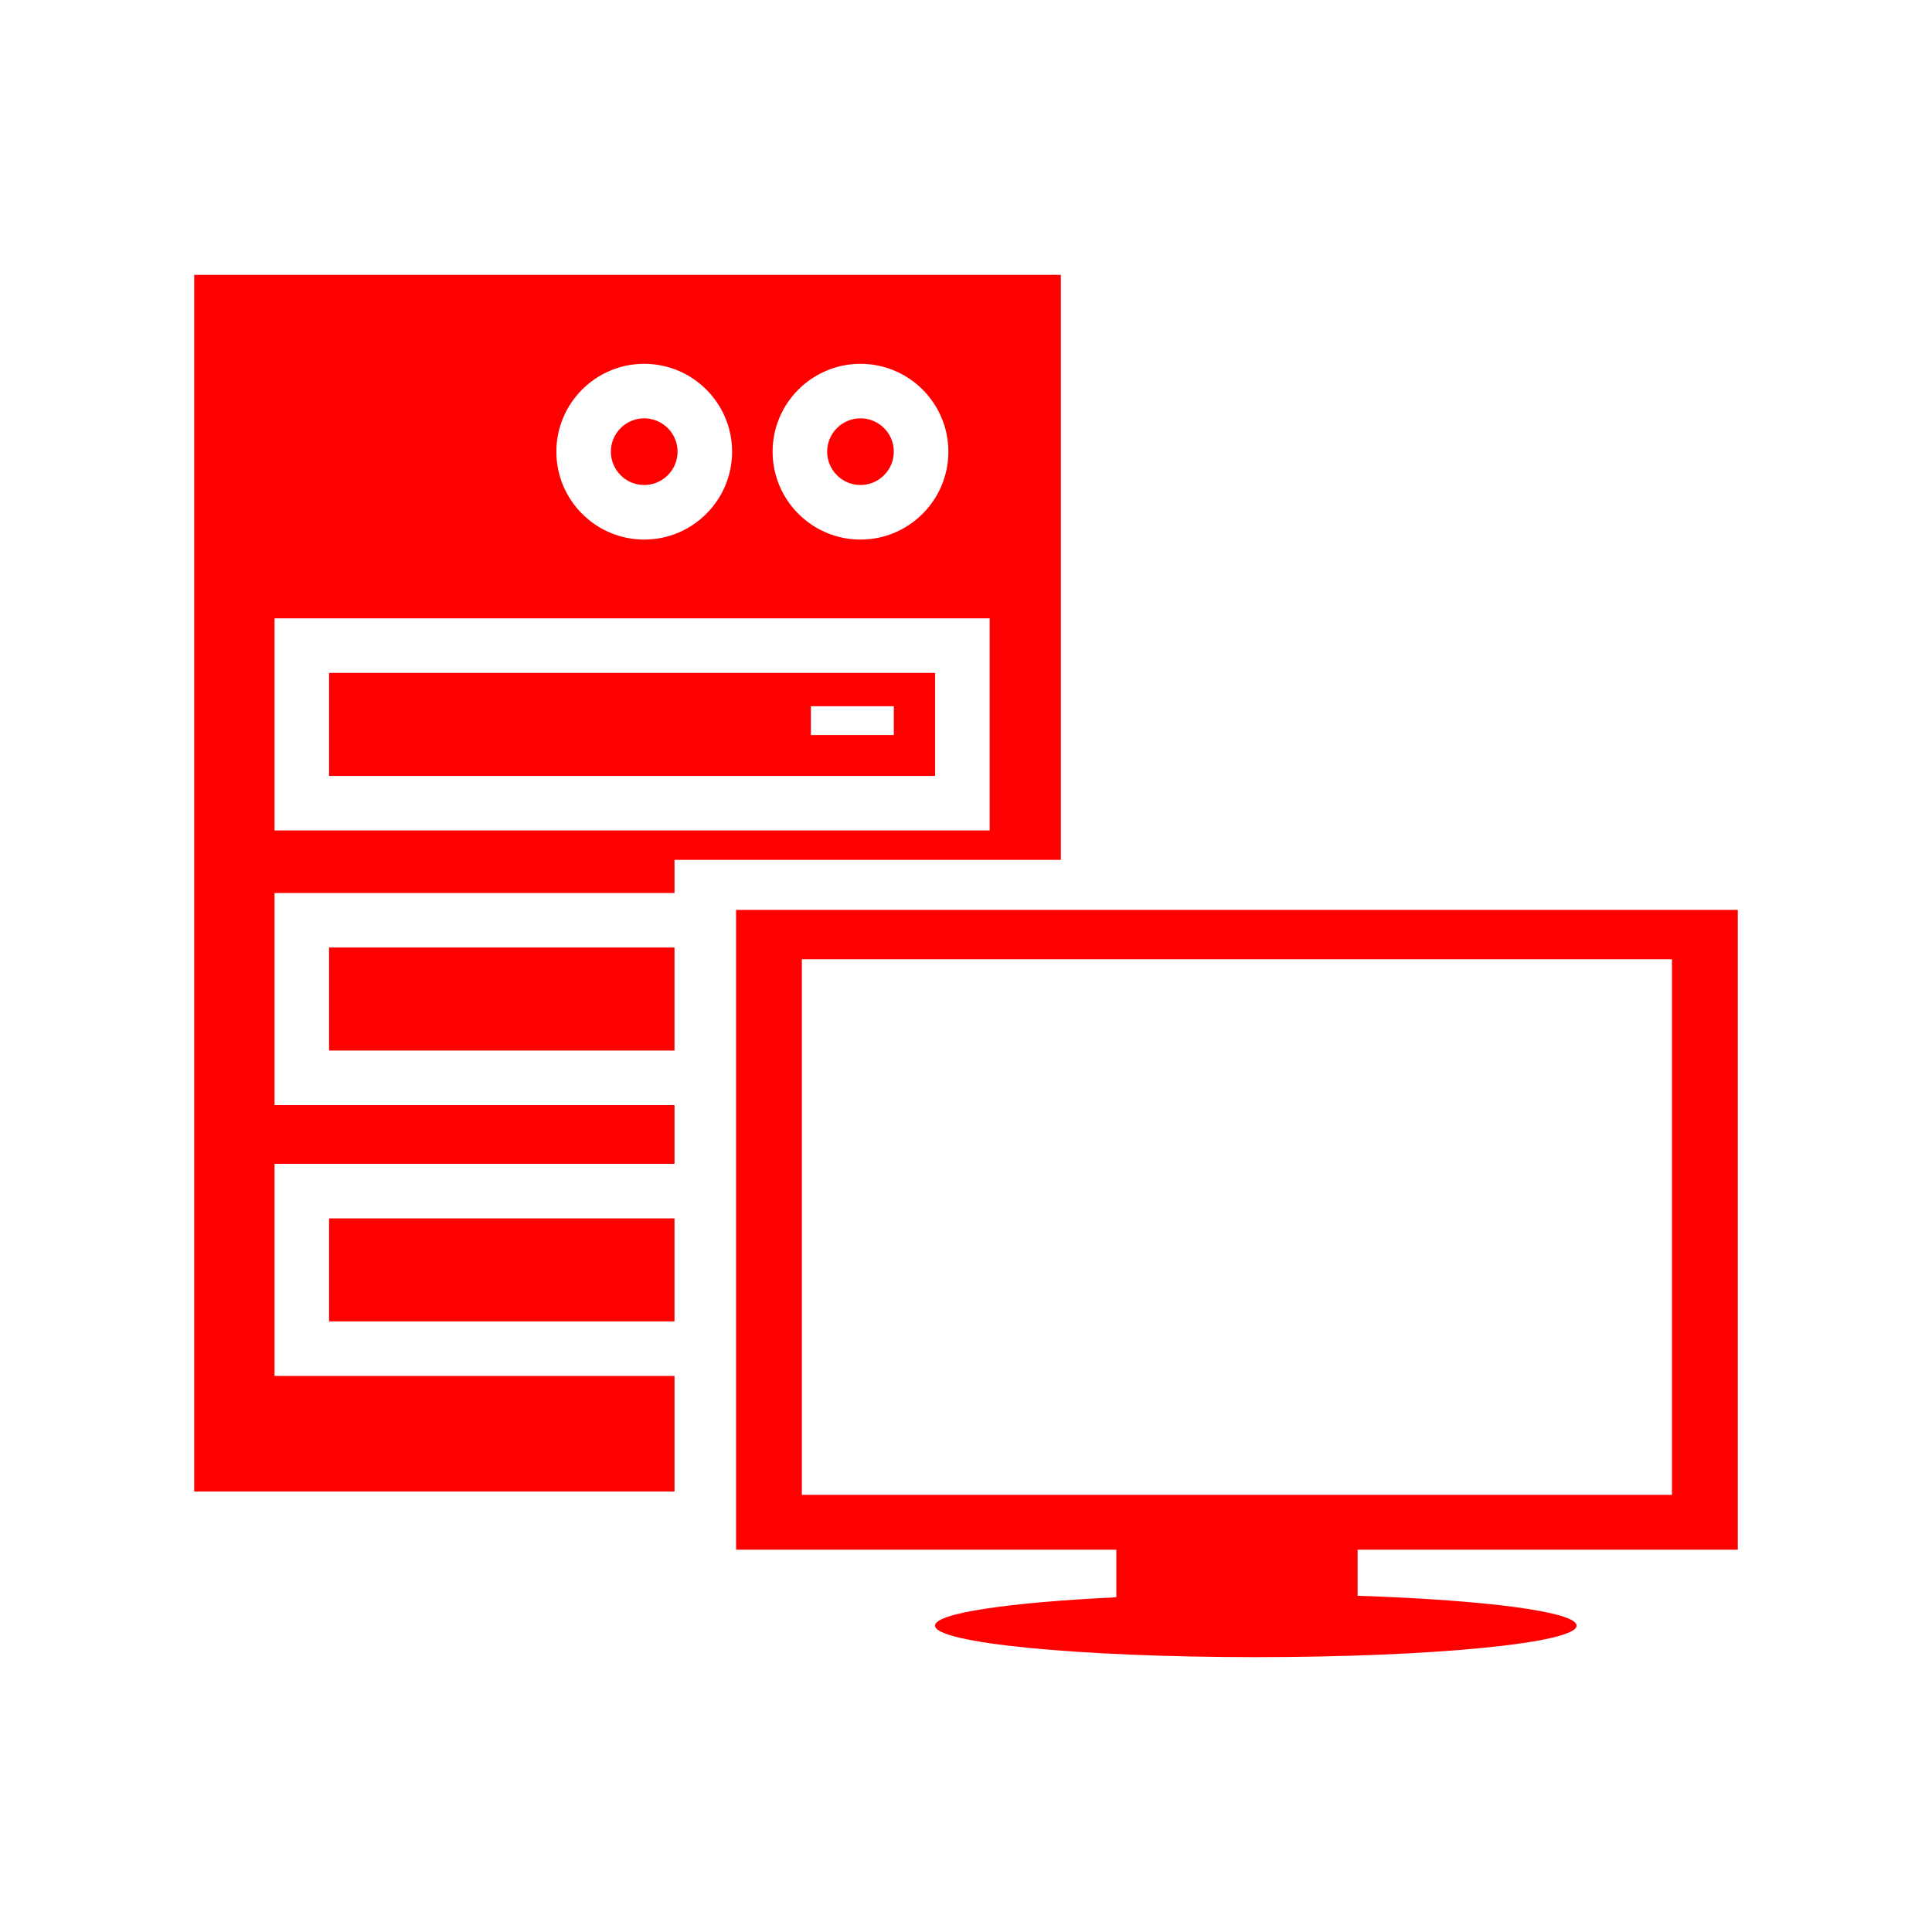 <?xml version="1.0" encoding="utf-8"?>
<!-- Generator: Adobe Illustrator 16.0.0, SVG Export Plug-In . SVG Version: 6.00 Build 0)  -->
<!DOCTYPE svg PUBLIC "-//W3C//DTD SVG 1.1//EN" "http://www.w3.org/Graphics/SVG/1.1/DTD/svg11.dtd">
<svg version="1.1" id="Layer_4" xmlns="http://www.w3.org/2000/svg" xmlns:xlink="http://www.w3.org/1999/xlink" x="0px" y="0px"
	 width="100px" height="100px" fill="red" viewBox="0 0 100 100" enable-background="new 0 0 100 100" xml:space="preserve">
<path d="M17.031,63.063h17.881v5.332H17.031V63.063z M33.344,25.104c0.951,0,1.727-0.774,1.727-1.726s-0.775-1.725-1.727-1.725
	s-1.725,0.773-1.725,1.725S32.393,25.104,33.344,25.104z M44.539,25.104c0.951,0,1.725-0.774,1.725-1.726s-0.773-1.725-1.725-1.725
	s-1.725,0.773-1.725,1.725S43.588,25.104,44.539,25.104z M17.031,54.376h17.881v-5.333H17.031V54.376z M54.91,44.508H34.912v1.712
	H14.209v10.979h20.703v3.04H14.209v10.979h20.703V77.2H10.053V14.228H54.91V44.508z M39.99,23.379c0,2.509,2.041,4.549,4.549,4.549
	s4.549-2.04,4.549-4.549c0-2.508-2.041-4.548-4.549-4.548S39.99,20.871,39.99,23.379z M28.797,23.379
	c0,2.509,2.039,4.549,4.547,4.549c2.51,0,4.549-2.04,4.549-4.549c0-2.508-2.039-4.548-4.549-4.548
	C30.836,18.831,28.797,20.871,28.797,23.379z M51.225,32.006H14.209v10.979h37.016V32.006z M48.402,40.162H17.031v-5.333h31.371
	V40.162z M46.264,36.555h-4.293v1.489h4.293V36.555z M70.27,80.211v2.386c6.584,0.217,11.336,0.825,11.336,1.545
	c0,0.901-7.436,1.631-16.605,1.631c-9.172,0-16.605-0.729-16.605-1.631c0-0.646,3.834-1.202,9.385-1.466v-2.465H38.1V47.096h51.848
	v33.115H70.27z M86.541,77.373V49.651H41.504v27.722H86.541z"/>
</svg>
